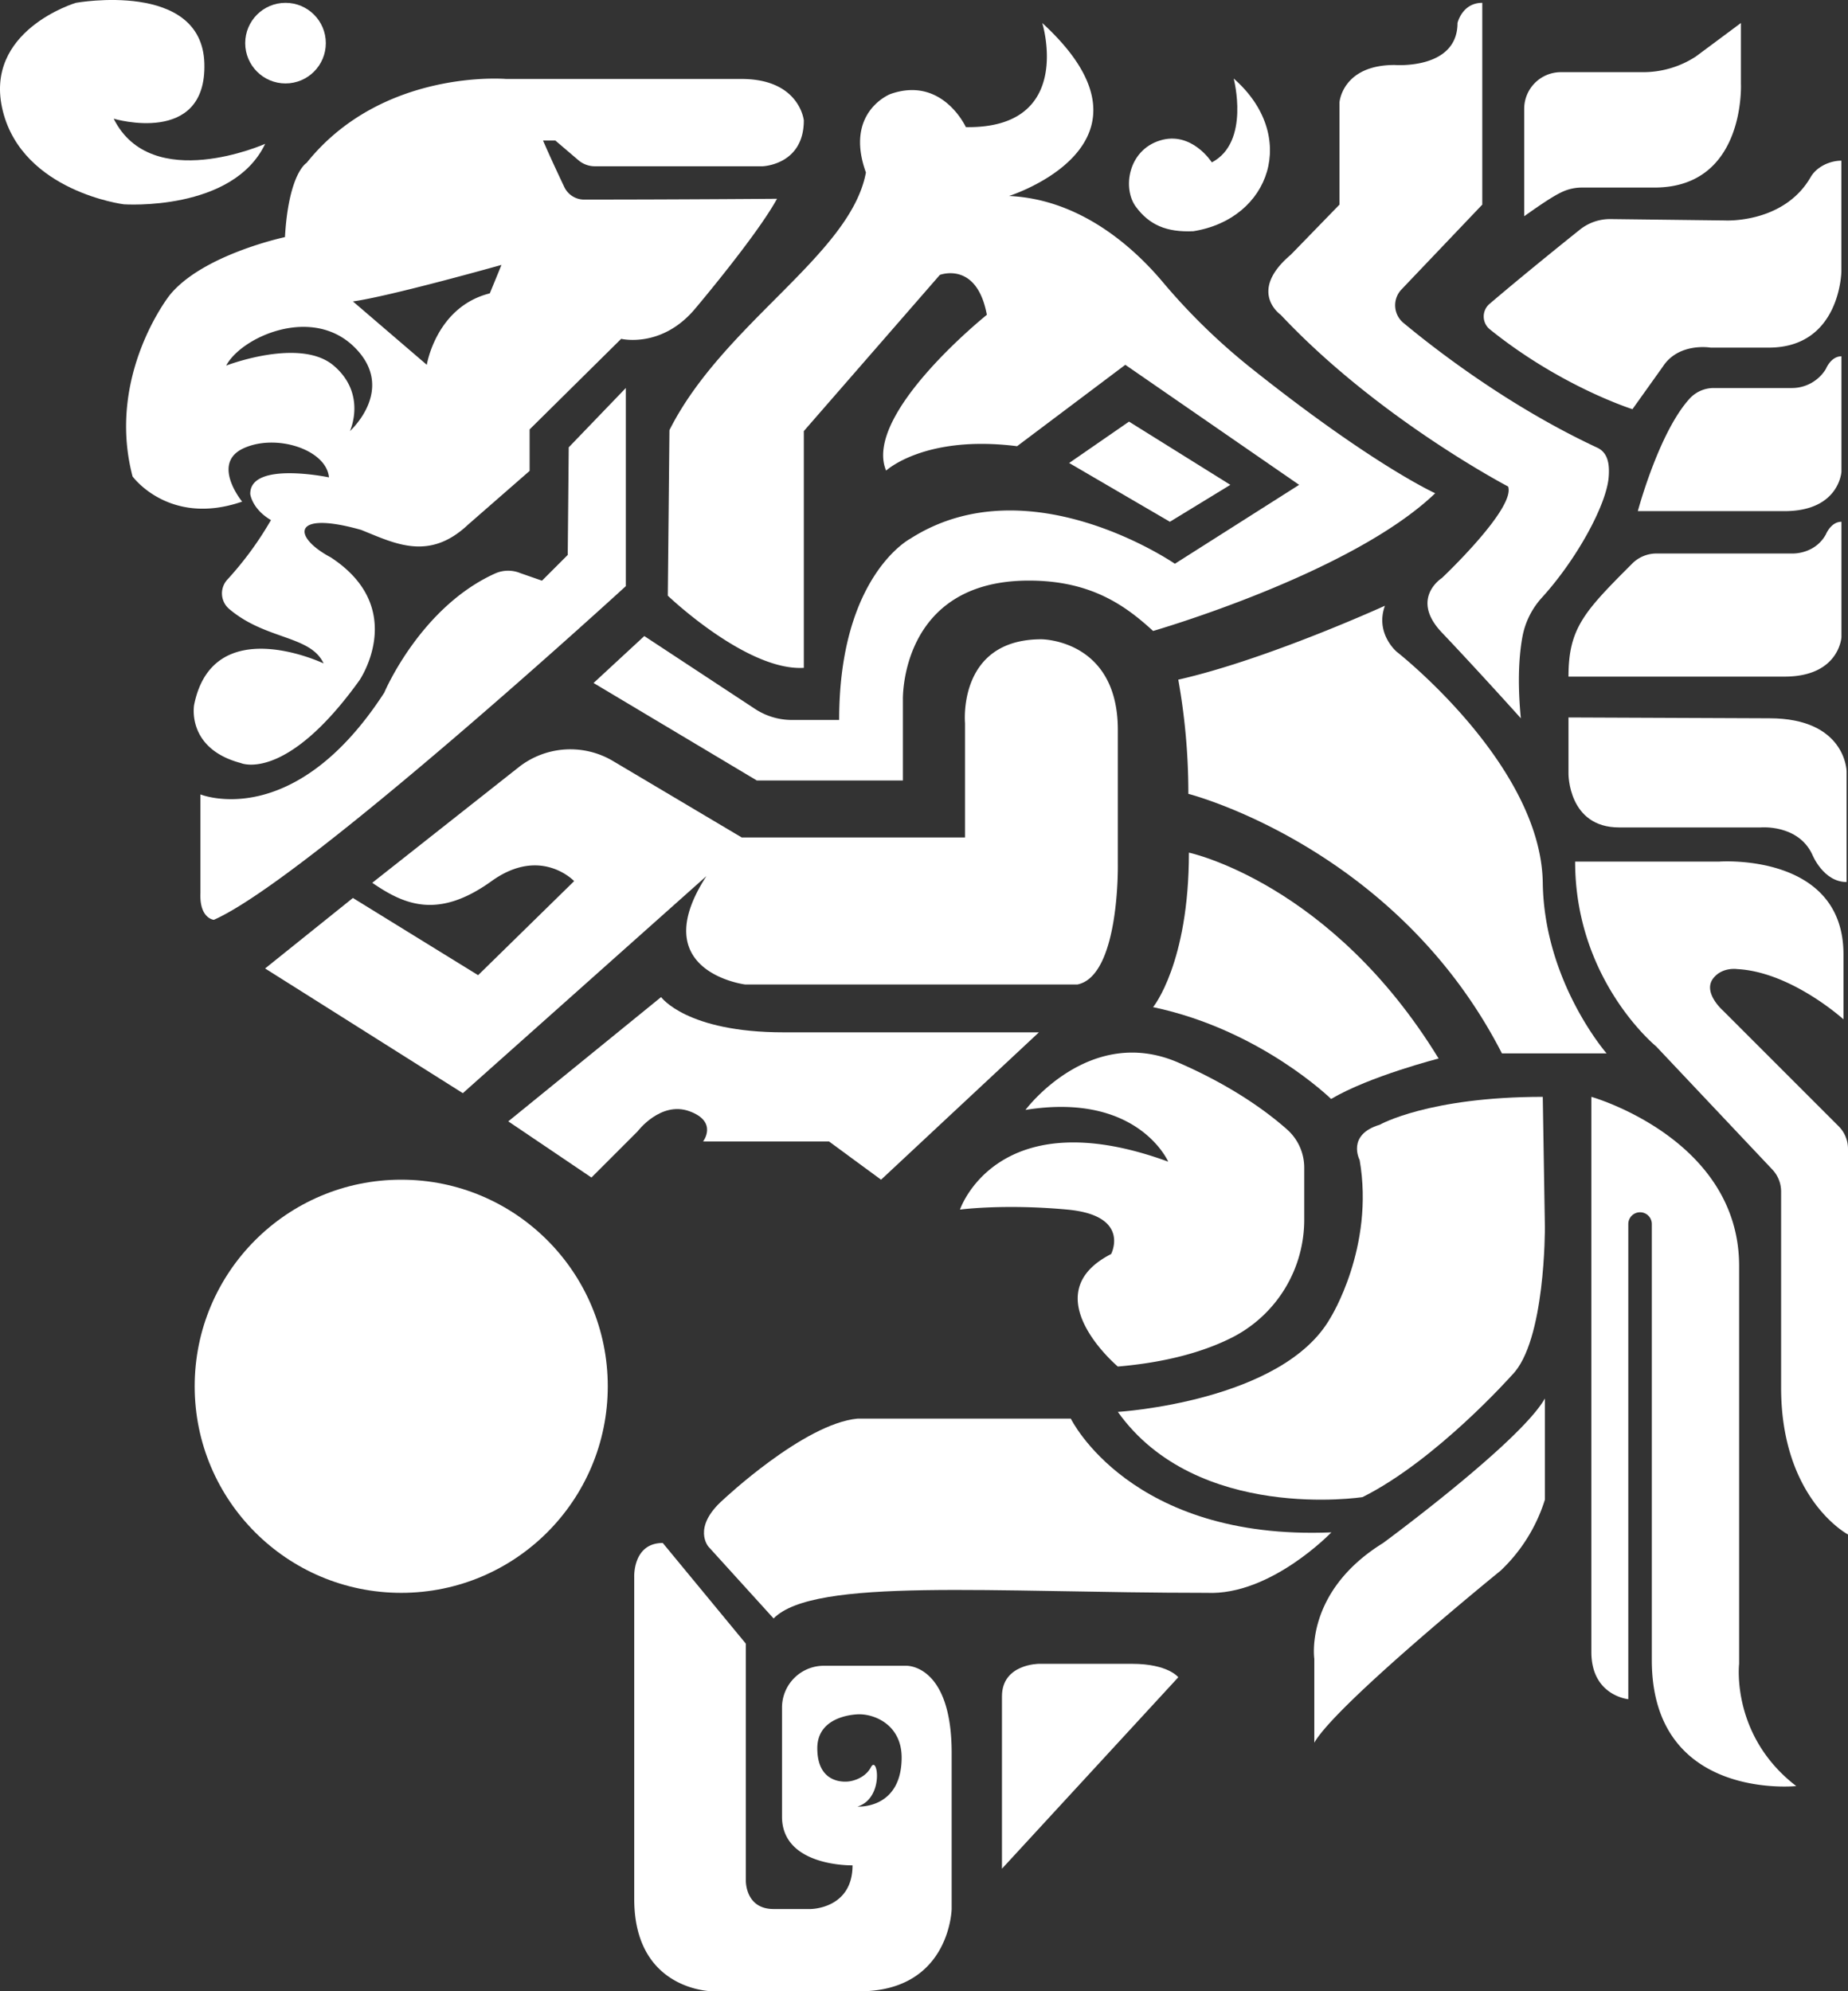 <svg xmlns="http://www.w3.org/2000/svg" viewBox="0 0 870.75 938.12"><rect x="0" y="0" width="870.75" height="938.12" fill="#333333" stroke="none"/><defs><style>.cls-1{fill:#fff;}</style></defs><g id="Layer_2" data-name="Layer 2"><g id="_1" data-name="1"><path class="cls-1" d="M53.56,55.92S97.48,69,96.29,29.81,35.76,1.33,35.76,1.33s-43.91,13.06-34.42,51,57,43.92,57,43.92,51.32,3.56,66.61-28.49C124.92,67.79,71.37,91.53,53.56,55.92Z"/><circle class="cls-1" cx="189.05" cy="653.08" r="97.32"/><circle class="cls-1" cx="134.53" cy="20.32" r="18.99"/><path class="cls-1" d="M294.88,182.78v93.36S144,414.34,100.77,433.33c0,0-6.85-.53-6.33-12.66V374.25s43.89,18,86.62-47.94c0,0,16.94-40.28,52.35-56.19a15,15,0,0,1,11.72-.13l10.25,3.57,12.13-12.13.47-50.69Z"/><path class="cls-1" d="M272.52,75.46a12,12,0,0,0,7.81,2.88h78.9s19.52-.53,19.52-21.62c0,0-1.94-19.52-29.37-19.52H238.44s-58.32-5-93.94,39.5c-3.51,2.45-8.93,12-10.23,35,0,0-39,8.27-54.41,27.47,0,0-29.87,37.81-17.4,85.28,0,0,17.21,23.74,51.63,11.87,0,0-14.8-18,.63-25.11s39.1.63,40.28,13.68c0,0-37.35-7.82-37.08,7.87,0,0,.79,7,9.75,12.26a158.77,158.77,0,0,1-20.42,27.9,9.6,9.6,0,0,0,.59,13.84c17.22,14.78,38.45,12.44,44.63,25.78,0,0-52.06-24.79-61,19.52,0,0-3.85,20.57,22,27.42,0,0,21.1,9.5,55.91-39,0,0,23.21-33.9-13.55-57.91-18.09-9.61-18.62-22.26,14.33-12.93,15.82,6.35,31.93,14.93,50.39-2.48l29-25.32V202.3l43.14-42.67s19.1,4.69,34.93-14.3c0,0,29-34.29,38.5-51.69,0,0-46.75.38-91.21.38a10.34,10.34,0,0,1-9.11-6.1c-2.73-5.76-6.95-14.77-9.92-21.71h5.8ZM164.87,203.09s8.17-17.41-7.66-30.86-50.64,0-50.64,0c7.13-13.45,40.36-28.48,60.41-8.7S164.87,203.09,164.87,203.09Zm65.92-64.88c-25.31,6.33-29.69,33.65-29.69,33.65L166.29,142c17.41-2.38,70-17.2,70-17.2Z"/><path class="cls-1" d="M314.66,280.63s37.19,35.6,64.09,34V203.09l64.09-73.58s17.41-6.71,22.15,18.8c0,0-58.55,46.91-47.47,73.4,0,0,18.2-17,61.71-11.5l51-38.35,81.9,56.55-58.55,37.18S484.77,218.12,429,253.73c0,0-33.6,17.4-33.6,85.45H373.19A31.64,31.64,0,0,1,355.8,334l-52.21-34.35-23.91,22.11,76.92,45.93h68.83v-38s-1.58-56.17,59.34-56.17c29.28,0,45.49,11.75,58.55,23.73,0,0,93.36-26.9,132.93-64.88,0,0-29.58-13.29-87.71-59.73a293.93,293.93,0,0,1-40.91-40.06c-13.54-16-38.51-38.72-72.19-40.25,0,0,77.79-24.53,15.66-81.49,0,0,15.45,49.84-36,49.05,0,0-11.07-24.27-35.6-15.57,0,0-21.78,8.45-11.49,36.93-7.13,38.77-67.26,71.07-92.58,121.39Z"/><path class="cls-1" d="M581.3,37S589.21,67,571,76.5c0,0-9.49-15-24.52-10.29s-17.62,22.6-11.29,31.18,14.45,12.11,27.11,11.54C598.71,103.11,612,63.84,581.3,37Z"/><polygon class="cls-1" points="531.97 198.63 579.72 228.41 551.23 245.81 503.76 218.12 531.97 198.63"/><path class="cls-1" d="M288.85,358.53l60.63,36H454.71v-53.8s-3.75-39.56,36-39.56c0,0,36,0,36,42.72v63.3s.9,52.48-19,56.6H351.06s-47.47-6-18.2-51.06L218.08,515l-93.16-58.75,41.37-33.21,59,36.37,45.24-44.31s-15.7-16.68-38.91,0c-25.32,18.2-41.22,11.08-56.22.79l69-54.45A39.34,39.34,0,0,1,288.85,358.53Z"/><path class="cls-1" d="M239.5,528.28l72-58.55s11.87,16.61,57.76,16.61H489.52l-74.37,69.42-24.53-18H331.28s7.17-9.29-6.41-14.24S300.42,533,300.42,533l-21.74,21.74Z"/><path class="cls-1" d="M555.19,320.19a304.76,304.76,0,0,1,4.75,53.8s97.9,24.94,147.74,122.26H757s-29.4-33.65-30.07-80.33c-.79-55.68-68.81-108.86-68.81-108.86s-10.31-8.63-5.56-21.69C652.51,285.37,597.12,310.69,555.19,320.19Z"/><path class="cls-1" d="M716.6,338.39s-20.21-22.5-37.19-40.36c-15.3-16.08,0-25.73,0-25.73s34.81-32.82,31.19-43.1c0,0-61.26-32-107.15-80.89,0,0-15.82-10.89,4.75-28.3l22.95-23.62V48.2s1.3-17.59,26-17.59c0,0,29.61,2.37,29.61-19.78,0,0,2.17-9.5,11.67-9.5V96.39l-38.09,40a10.77,10.77,0,0,0,.92,15.71c15.43,12.83,49.89,39.47,91.35,58.81,5.2,2.43,5.82,8.1,5.38,13.83-1,12.94-14.89,38.53-31.33,56.65a37.61,37.61,0,0,0-9.3,18.52C715.78,308.49,714.91,321,716.6,338.39Z"/><path class="cls-1" d="M718.18,101.86V51.31A17.28,17.28,0,0,1,735.46,34h38.69A45.43,45.43,0,0,0,799,26.66l21.3-15.83V39.31s2.37,49.05-40.75,49.05h-34A22.25,22.25,0,0,0,737,90C732.9,91.72,727.48,95.29,718.18,101.86Z"/><path class="cls-1" d="M701.92,143.1a7.8,7.8,0,0,0,0,12c33.64,27.11,67.27,37.67,67.27,37.67l14.28-20c7.51-11.61,22.55-9,22.55-9h27.38c33.76,0,34.23-35.87,34.23-35.87V75.7h0c-5.54,0-11.7,2.93-14.47,7.73-12.68,22-40.33,20.43-40.33,20.43l-53.93-.65a22.76,22.76,0,0,0-14.73,5.18S721.26,126.63,701.92,143.1Z"/><path class="cls-1" d="M867.66,167.86v54.36s-1,18.58-26.84,18.58h-69.1s9.89-37.1,24.4-53a15.4,15.4,0,0,1,11.4-5h37a18.74,18.74,0,0,0,15.82-9S862.66,167.86,867.66,167.86Z"/><path class="cls-1" d="M867.66,245.81v54.37s-1,18.58-26.84,18.58H739.05c0-22.7,7.3-30.53,29.77-53a16.19,16.19,0,0,1,11.4-5h64.29s10.55.5,15.82-9C860.33,251.77,862.66,245.81,867.66,245.81Z"/><path class="cls-1" d="M739.05,338V364.5s-.19,25.31,23.83,25.31h66.74s17.53-1.58,24.25,12.66c0,0,5.14,13.06,16.22,13.06V363.31s-.39-24.92-36.39-24.92Z"/><path class="cls-1" d="M742.18,405.9h68s58.44-4.27,58.44,43.73v30.59S844,457.86,818.5,456.54c0,0-6.91-1.06-11.14,4.22-5.37,6.68,4.45,15.3,4.45,15.3l54.54,54.54a15,15,0,0,1,4.4,10.62V722.91s-31.52-16.61-31.52-69.23v-92.3A15.08,15.08,0,0,0,835.12,551L780.29,492.9S742.18,461.84,742.18,405.9Z"/><path class="cls-1" d="M560.2,401.68s67,14.19,117.66,97c0,0-32.45,8.28-50.67,19.05,0,0-33.23-32.6-83.87-43.26C543.32,474.47,560.2,453.93,560.2,401.68Z"/><path class="cls-1" d="M483.19,522.89s30.07-40.5,72-22.31c25.86,11.23,42.39,23.65,51.27,31.53a24,24,0,0,1,8.07,17.95v24.31a62.22,62.22,0,0,1-33.64,55.56c-12.7,6.48-30.18,11.79-54.18,13.86,0,0-40.35-34-3.17-53,0,0,9.5-18.15-20.57-20.94s-50.64,0-50.64,0,17.41-52.11,98.11-22.58C550.44,547.26,536.2,514.34,483.19,522.89Z"/><path class="cls-1" d="M640.64,546.47s-6.33-11.86,9.5-16.61c0,0,23-13.13,76.79-13.13l1,61.39s.33,53.85-15.5,69.67c0,0-35.6,40.1-70.42,57.51,0,0-78.1,12.07-115.3-40.15,0,0,77.71-4.74,100.17-44.3C626.88,620.85,647.76,587.62,640.64,546.47Z"/><path class="cls-1" d="M504.55,668.32s27.95,57.55,122.77,53.59c0,0-28.61,29.86-58.68,28.49-101.27,0-185.14-7.37-204.13,12.07l-30.65-33.76s-8.05-9,6.91-22.2c0,0,38-35.82,63.3-38.19"/><path class="cls-1" d="M427,784.75H388.18a19.71,19.71,0,0,0-19.71,19.72v51.37c0,23.73,33.23,22.94,33.23,22.94,0,20.57-19.78,20.57-19.78,20.57H364.51c-13.45,0-13.08-13.45-13.08-13.45V774.34l-39.14-47.43c-14.24,0-13.45,16.12-13.45,16.12V894.61c0,43.51,37,43.51,37,43.51h69.05c42.73,0,43.52-38.77,43.52-38.77V825.78C448.38,783.84,427,784.75,427,784.75Zm-22.94,66.34c12.66-4,9.49-24.53,6.33-18.57s-10.29,6.7-10.29,6.7-15,2.58-15-15.61c0-16.12,19.74-16,19.74-16,8,0,20.3,5.54,20,21C424.43,852.49,404.07,851.09,404.07,851.09Z"/><path class="cls-1" d="M472.11,799.17v81.19l83.08-90.19s-4.75-6.33-21.76-6.33H489.52S472.11,783.84,472.11,799.17Z"/><path class="cls-1" d="M619.28,821V781.46s-4.75-31.56,32.44-54.55c0,0,64.59-47.51,76.21-68.08v47.68a78,78,0,0,1-20.83,33.41S629.56,802.83,619.28,821Z"/><path class="cls-1" d="M749.83,778.3V516.73s69.62,19.67,69.62,79.69V783.84s-4,33.85,26.91,57.59c0,0-68.05,7.12-68.05-59.34V576.65a5.53,5.53,0,0,0-3.66-5.21h0a5.54,5.54,0,0,0-7.42,5.21V800.5S749.83,798.87,749.83,778.3Z"/></g></g></svg>